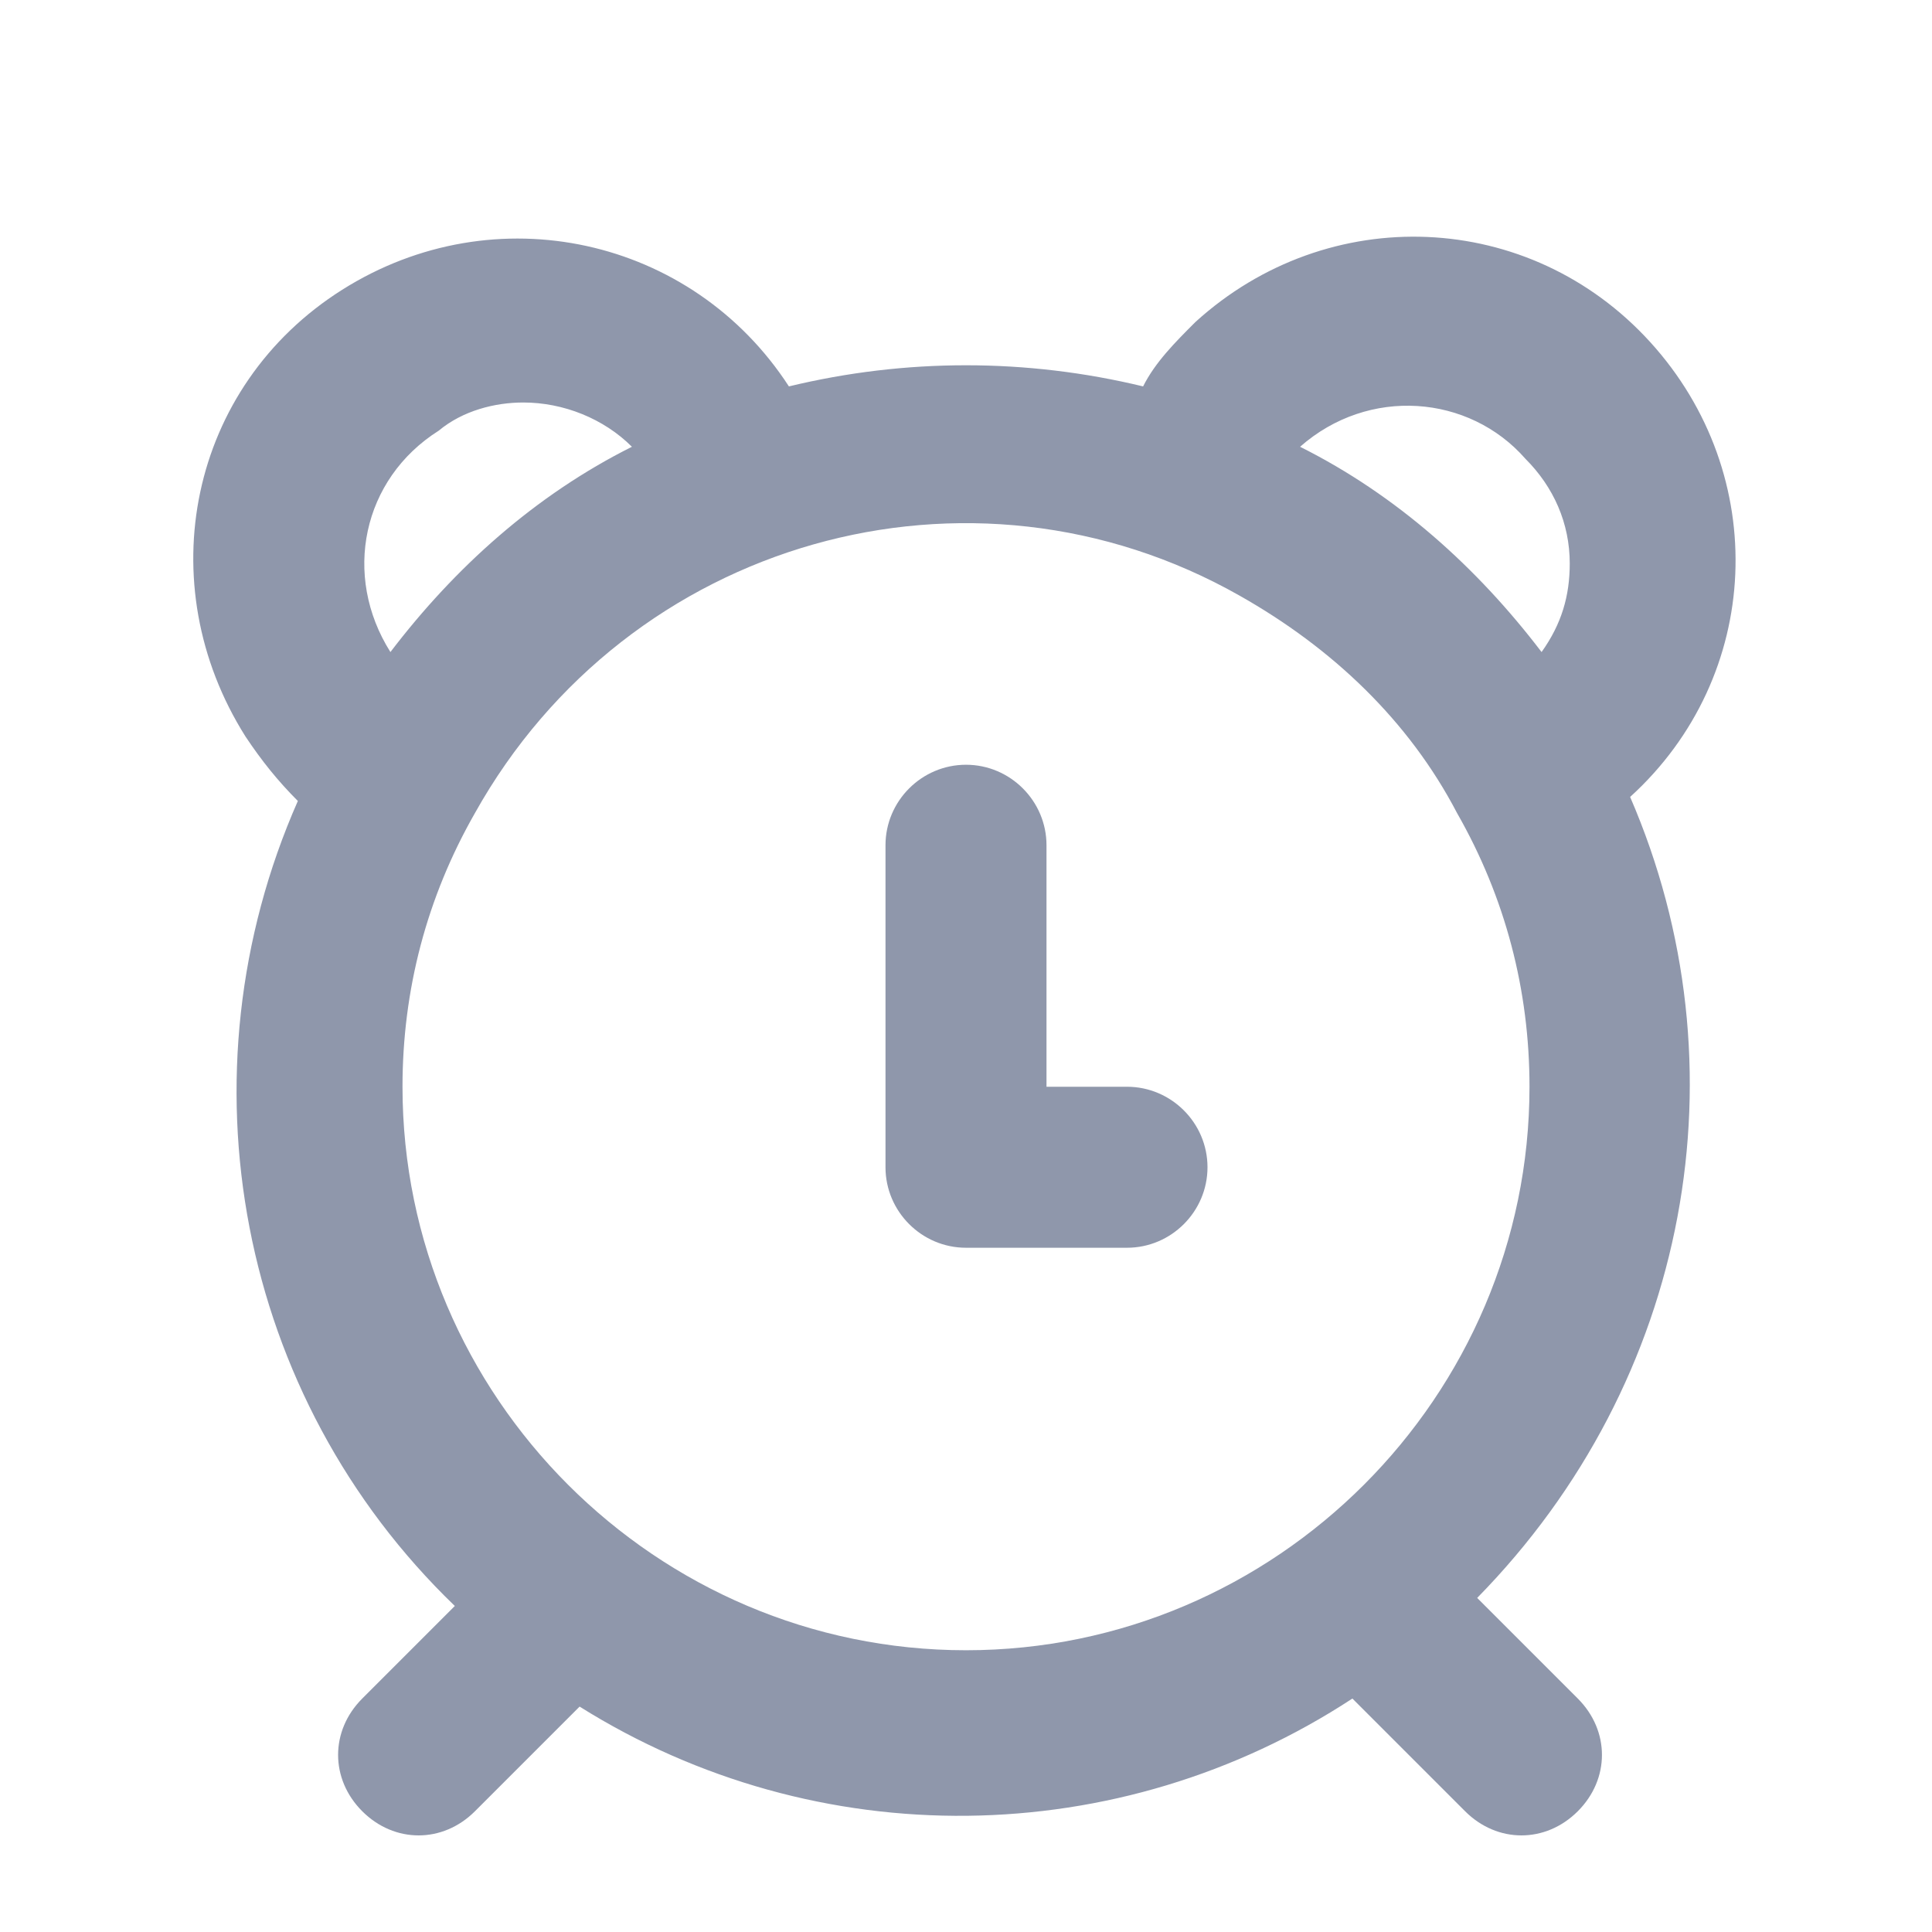 <?xml version="1.0" encoding="utf-8"?>
<!-- Generator: Adobe Illustrator 21.1.0, SVG Export Plug-In . SVG Version: 6.00 Build 0)  -->
<svg version="1.1" id="图层_1" xmlns="http://www.w3.org/2000/svg" xmlns:xlink="http://www.w3.org/1999/xlink" x="0px" y="0px"
	 viewBox="0 0 48 48" style="enable-background:new 0 0 48 48;" xml:space="preserve">
<style type="text/css">
	.st0{fill:none;}
	.st1{fill:#8F97AB;}
</style>
<title>资源 19</title>
<g id="图层_2">
	<g id="图层_1-2">
		<rect class="st0" width="48" height="48"/>
		<path class="st1" d="M40.5,19.8c3.3-3,3.5-8,0.5-11.3S33,5,29.7,8c-0.5,0.5-1,1-1.3,1.6c-2.9-0.7-5.9-0.7-8.8,0
			c-2.4-3.7-7.3-4.8-11.1-2.4s-4.8,7.3-2.4,11.1c0.4,0.6,0.8,1.1,1.3,1.6c-3,6.8-1.5,14.8,3.9,20L9,42.2c-0.8,0.8-0.8,2,0,2.8
			s2,0.8,2.8,0l2.6-2.6c5.9,3.7,13.4,3.6,19.2-0.2l2.8,2.8c0.8,0.8,2,0.8,2.8,0s0.8-2,0-2.8l-2.5-2.5C42,34.3,43.4,26.5,40.5,19.8z
			 M39,14c0,0.8-0.2,1.5-0.7,2.2c-1.6-2.1-3.6-3.9-6-5.1c1.7-1.5,4.2-1.3,5.6,0.3C38.6,12.1,39,13,39,14z M13,10c1,0,2,0.4,2.7,1.1
			c-2.4,1.2-4.4,3-6,5.1c-1.2-1.9-0.7-4.3,1.2-5.5C11.5,10.2,12.3,10,13,10z M24,41c-7.7,0-14-6.3-14-14l0,0c0-2.4,0.6-4.7,1.8-6.8
			c3.8-6.8,12.3-9.2,19-5.4c2.3,1.3,4.2,3.1,5.4,5.4c1.2,2.1,1.8,4.4,1.8,6.8C38,34.7,31.7,41,24,41L24,41z"/>
		<path class="st1" d="M28,27h-2v-6c0-1.1-0.9-2-2-2s-2,0.9-2,2v8c0,1.1,0.9,2,2,2h4c1.1,0,2-0.9,2-2S29.1,27,28,27z"/>
	</g>
</g>
</svg>
